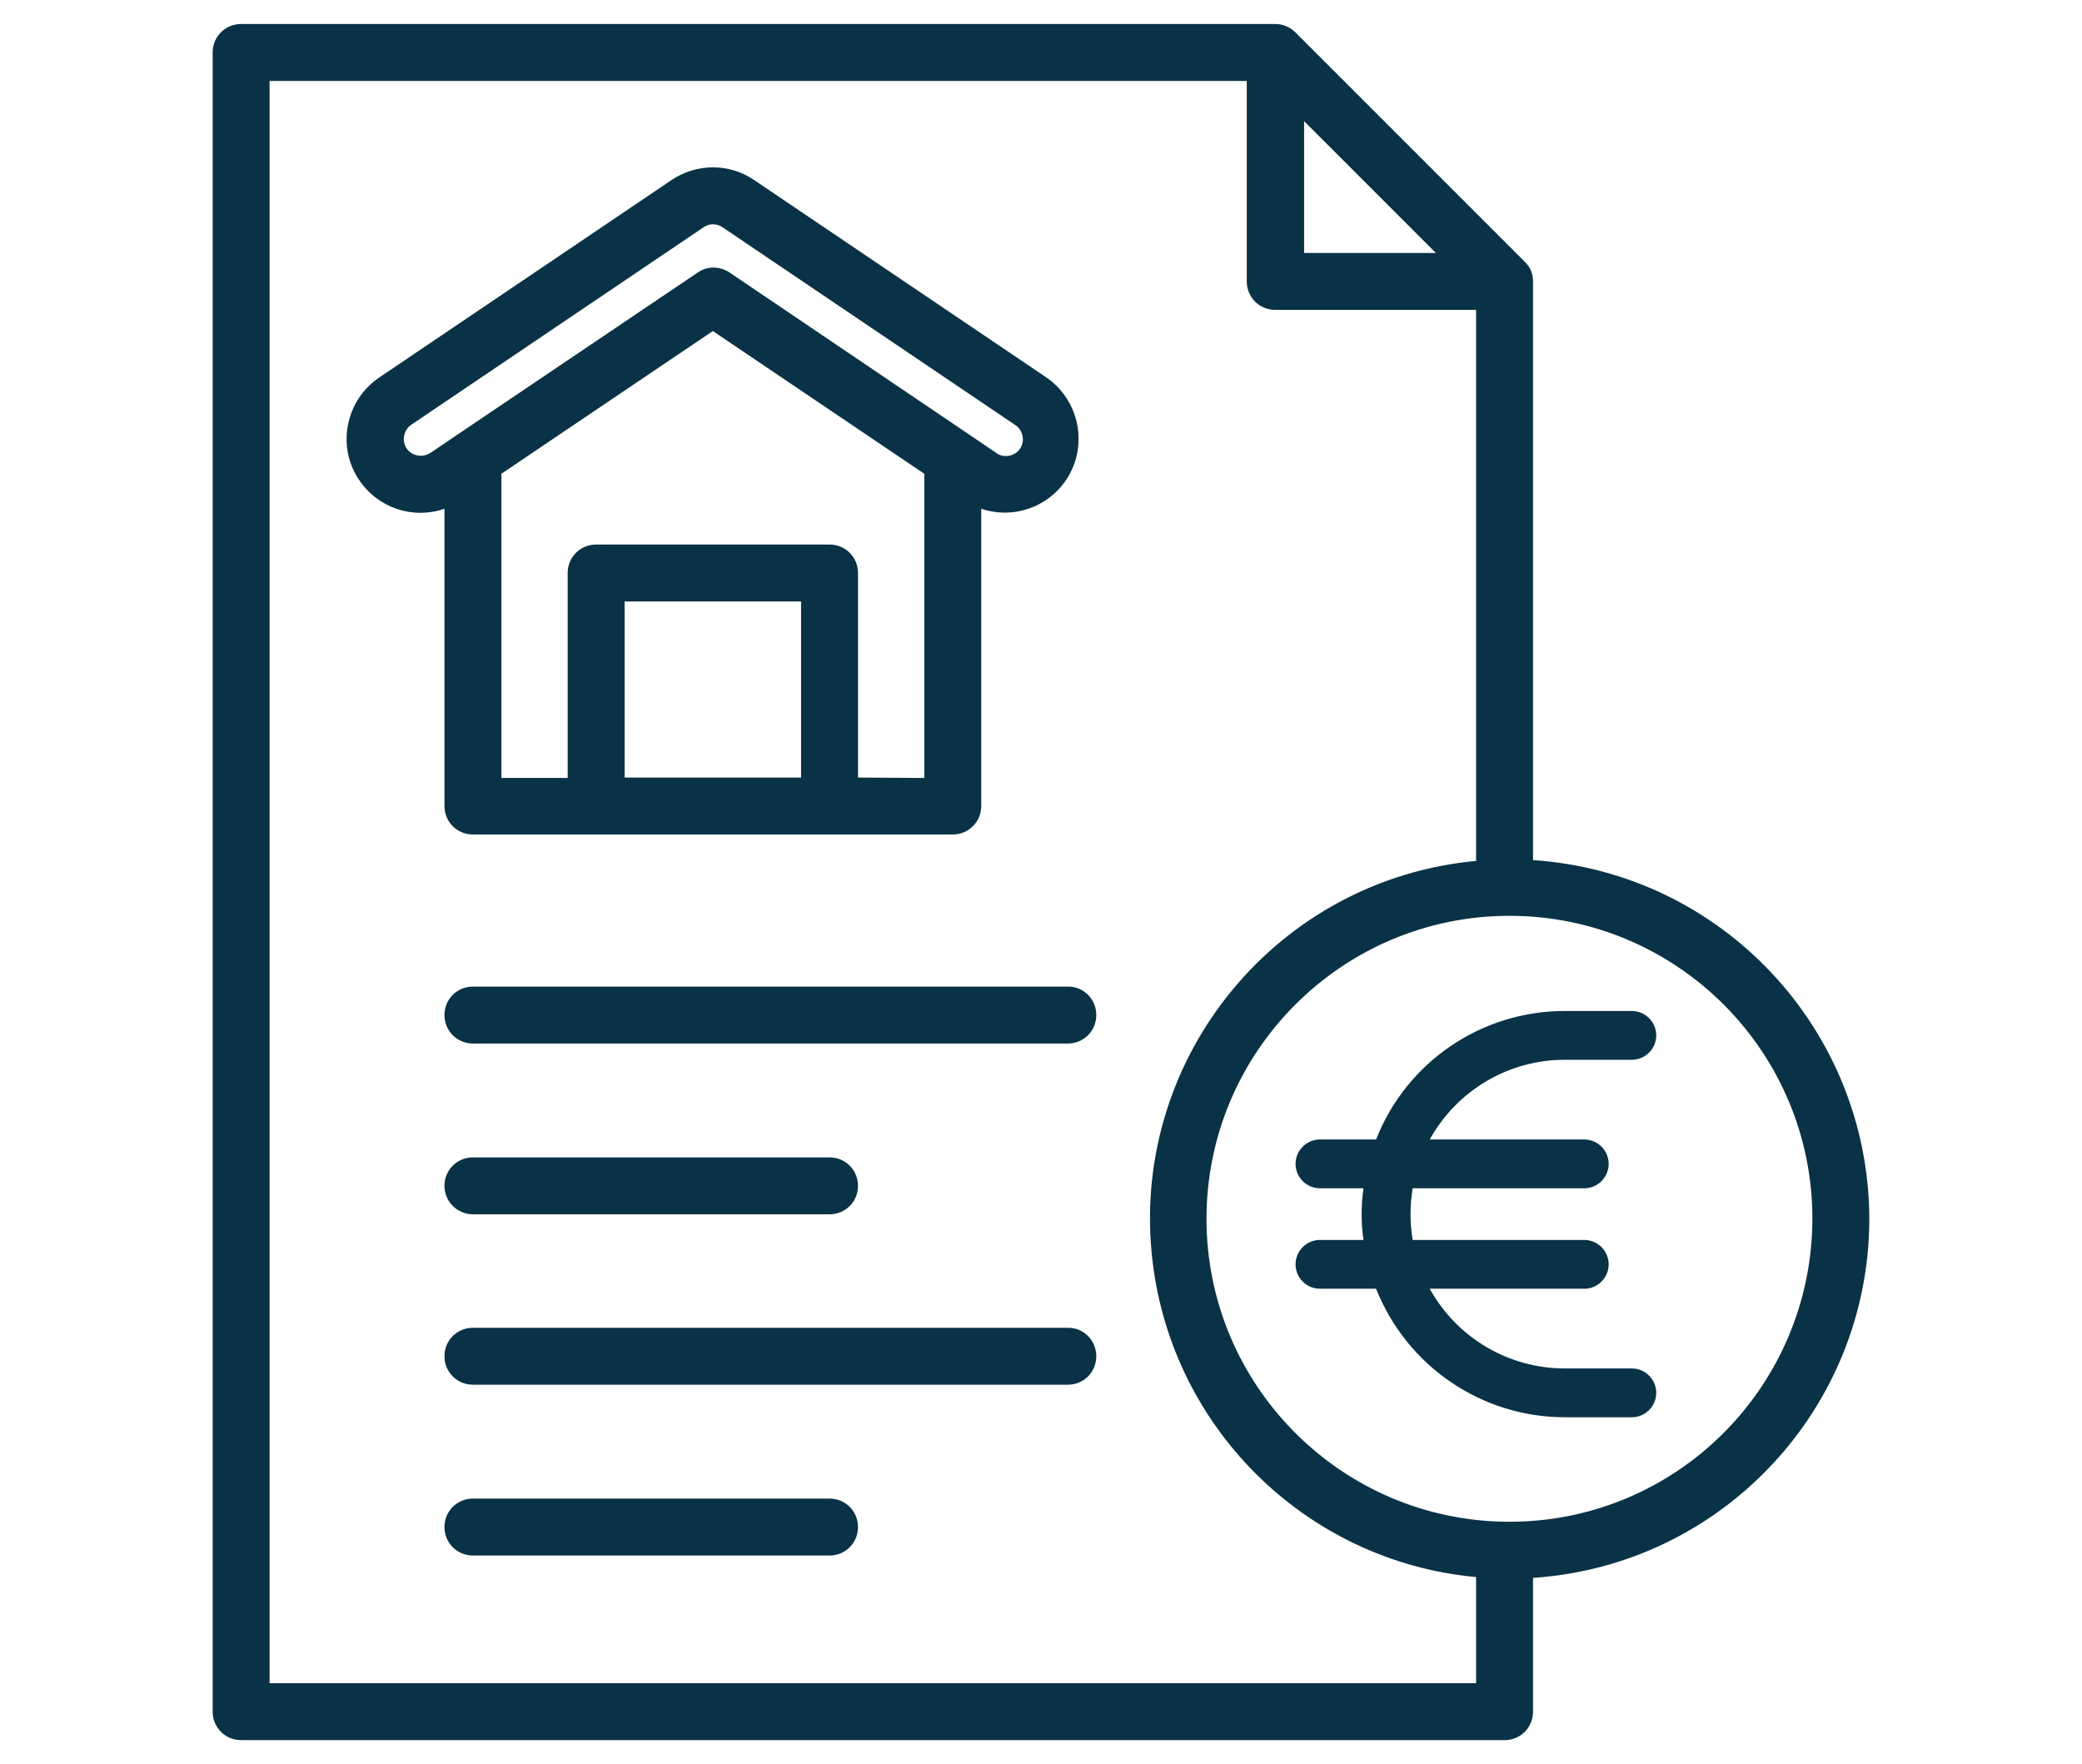 <?xml version="1.0" encoding="utf-8"?>
<!-- Generator: Adobe Illustrator 22.1.0, SVG Export Plug-In . SVG Version: 6.00 Build 0)  -->
<svg version="1.1" id="Layer_1" xmlns="http://www.w3.org/2000/svg" xmlns:xlink="http://www.w3.org/1999/xlink" x="0px" y="0px"
	 viewBox="0 0 512 433.8" style="enable-background:new 0 0 512 433.8;" xml:space="preserve">
<style type="text/css">
	.st0{fill:#093246;}
</style>
<path class="st0" d="M109.3,198.2c0,3.9,3.1,7,7,7h118c3.9,0,7-3.1,7-7v-73.1c9.5,3.2,19.8-1.9,23-11.4c2.6-7.8-0.3-16.3-7-20.9
	l-71.8-48.5c-6.1-4.2-14.2-4.2-20.4,0L93.3,92.8c-8.3,5.6-10.6,16.9-5,25.2c4.6,6.9,13.2,9.8,21,7.1V198.2z M197,191.2h-43.4v-43.3
	H197V191.2z M211,191.2v-50.3c0-3.9-3.1-7-7-7h-57.4c-3.9,0-7,3.1-7,7v50.4h-16.3v-74.8l52-35.1l52,35.1v74.8L211,191.2z M102.7,112
	c-2.3-0.4-3.8-2.6-3.3-4.9c0.2-1.1,0.9-2.1,1.8-2.7L173,55.9c1.4-1,3.3-1,4.7,0l71.8,48.5c2,1.2,2.6,3.8,1.5,5.7
	c-1.2,2-3.8,2.6-5.7,1.5c-0.1-0.1-0.3-0.2-0.4-0.3l-6.5-4.4l0,0l-59-39.9c-2.4-1.6-5.5-1.6-7.8,0l-59,39.8l0,0l-6.5,4.4
	C104.9,112,103.8,112.2,102.7,112L102.7,112z"/>
<path class="st0" d="M459.7,299.8c-0.1-46.6-36.2-85.2-82.7-88.3V69.2c0-1.9-0.7-3.6-2.1-4.9L318.6,8c-1.3-1.3-3.1-2.1-4.9-2.1H59.3
	c-3.9,0-7,3.1-7,7v408c0,3.9,3.1,7,7,7H370c3.9,0,7-3.1,7-7V388C423.5,384.9,459.6,346.3,459.7,299.8L459.7,299.8z M320.7,29.8
	l32.4,32.4h-32.4V29.8z M66.3,413.9v-394h240.3v49.3c0,3.9,3.1,7,7,7l0,0H363v135.5c-48.6,4.5-84.4,47.7-79.8,96.3
	c4,42.3,37.5,75.9,79.8,79.8v26.1H66.3z M371.2,374.2c-41.1,0-74.5-33.4-74.5-74.5s33.4-74.5,74.5-74.5s74.5,33.3,74.5,74.5
	C445.6,340.9,412.3,374.2,371.2,374.2z"/>
<path class="st0" d="M262.7,242.6H116.3c-3.9,0-7,3.1-7,7s3.1,7,7,7h146.3c3.9,0,7-3.1,7-7S266.5,242.6,262.7,242.6z"/>
<path class="st0" d="M116.3,298.6H204c3.9,0,7-3.1,7-7s-3.1-7-7-7h-87.7c-3.9,0-7,3.1-7,7S112.5,298.6,116.3,298.6z"/>
<path class="st0" d="M262.7,326.5H116.3c-3.9,0-7,3.1-7,7s3.1,7,7,7h146.3c3.9,0,7-3.1,7-7S266.5,326.5,262.7,326.5z"/>
<path class="st0" d="M204,368.5h-87.7c-3.9,0-7,3.1-7,7s3.1,7,7,7H204c3.9,0,7-3.1,7-7S207.9,368.5,204,368.5z"/>
<path class="st0" d="M384.8,348.5h16.5c3.3,0,6-2.7,6-6s-2.7-6-6-6h-16.5c-13.8,0-26.5-7.5-33.2-19.6h38c3.3,0,6-2.7,6-6s-2.7-6-6-6
	h-42.2c-0.7-4.2-0.7-8.5,0-12.7h42.2c3.3,0,6-2.7,6-6s-2.7-6-6-6h-38c6.7-12.1,19.4-19.6,33.2-19.6h16.5c3.3,0,6-2.7,6-6
	c0-3.3-2.7-6-6-6h-16.5c-20.5,0-38.9,12.5-46.4,31.6h-13.8c-3.3,0-6,2.7-6,6s2.7,6,6,6h10.7c-0.6,4.2-0.6,8.5,0,12.7h-10.7
	c-3.3,0-6,2.7-6,6s2.7,6,6,6h13.8C346,336,364.4,348.5,384.8,348.5z"/>
</svg>
